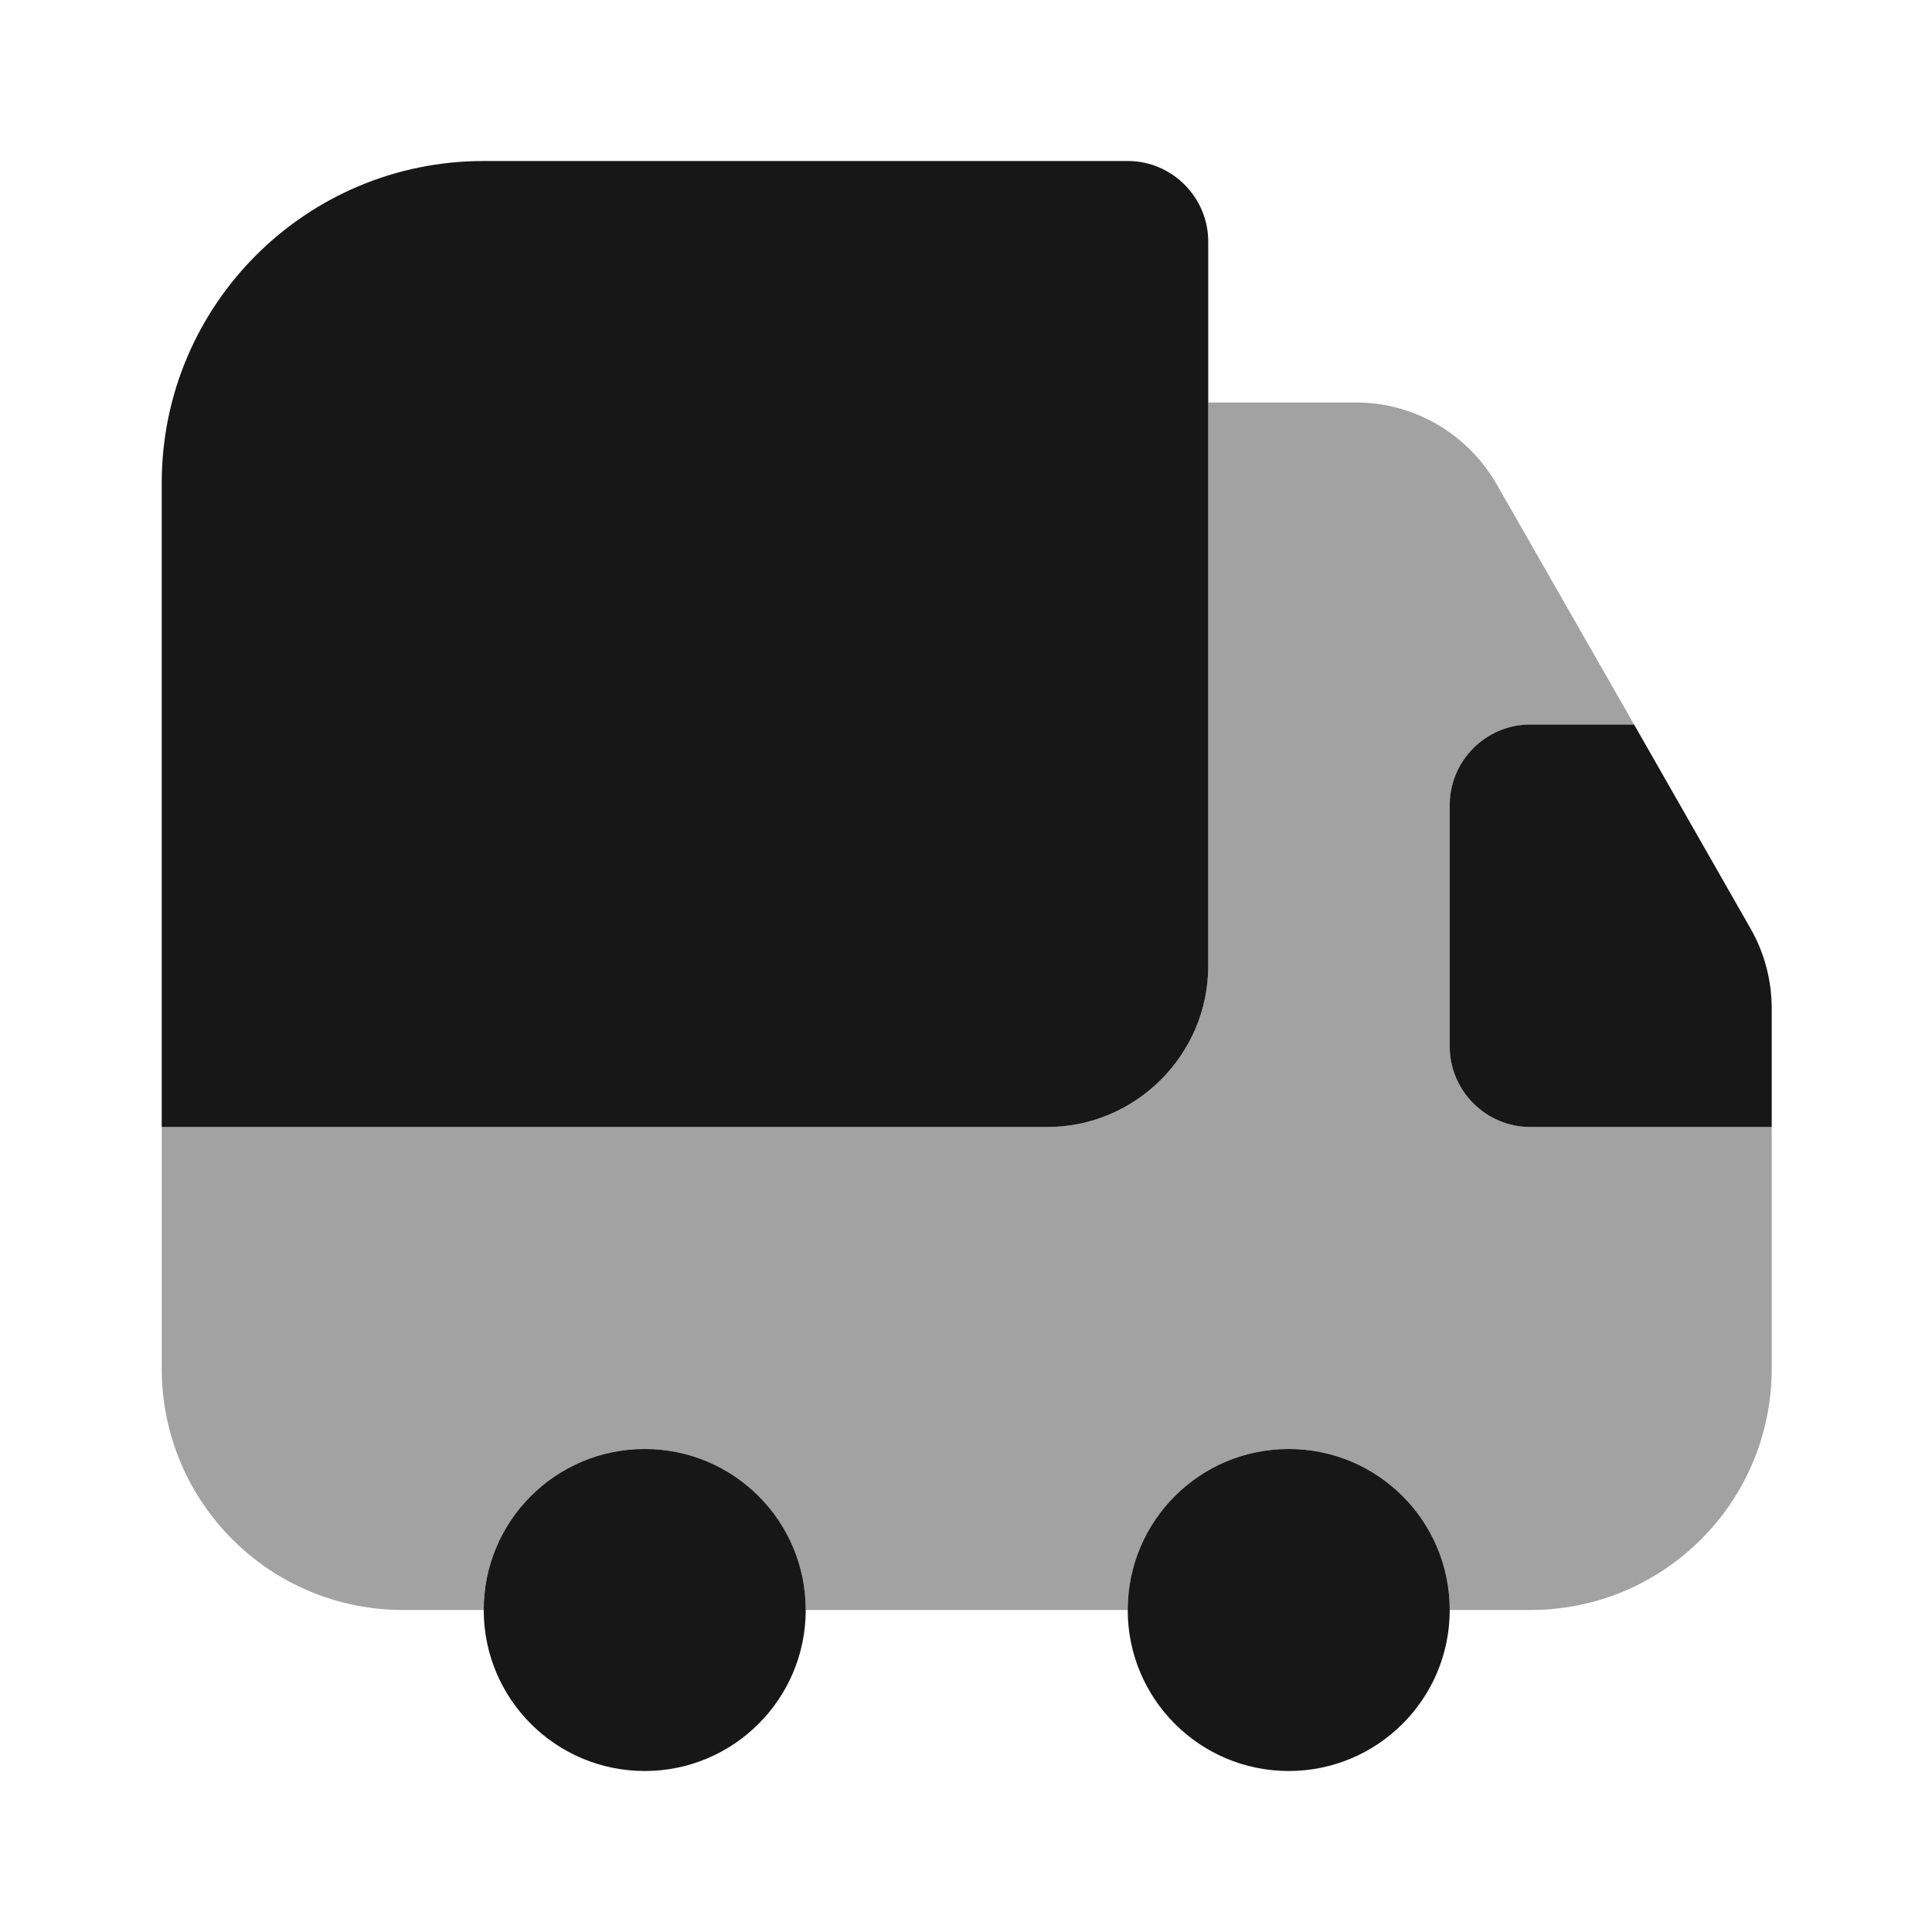 <svg width="24" height="24" viewBox="0 0 24 24" fill="none" xmlns="http://www.w3.org/2000/svg">
<path d="M15.009 3V12C15.009 13.1 14.109 14 13.009 14H2.009V6C2.009 3.79 3.799 2 6.009 2H14.009C14.559 2 15.009 2.45 15.009 3Z" fill="#171717"/>
<path opacity="0.4" d="M22.009 14V17C22.009 18.66 20.669 20 19.009 20H18.009C18.009 18.9 17.109 18 16.009 18C14.909 18 14.009 18.9 14.009 20H10.009C10.009 18.9 9.109 18 8.009 18C6.909 18 6.009 18.9 6.009 20H5.009C3.349 20 2.009 18.66 2.009 17V14H13.009C14.109 14 15.009 13.1 15.009 12V5H16.849C17.569 5 18.229 5.39 18.589 6.01L20.299 9H19.009C18.459 9 18.009 9.45 18.009 10V13C18.009 13.55 18.459 14 19.009 14H22.009Z" fill="#171717"/>
<path d="M8.009 22C9.113 22 10.009 21.105 10.009 20C10.009 18.895 9.113 18 8.009 18C6.904 18 6.009 18.895 6.009 20C6.009 21.105 6.904 22 8.009 22Z" fill="#171717"/>
<path d="M16.009 22C17.113 22 18.009 21.105 18.009 20C18.009 18.895 17.113 18 16.009 18C14.904 18 14.009 18.895 14.009 20C14.009 21.105 14.904 22 16.009 22Z" fill="#171717"/>
<path d="M22.009 12.53V14H19.009C18.459 14 18.009 13.55 18.009 13V10C18.009 9.45 18.459 9 19.009 9H20.299L21.749 11.54C21.919 11.84 22.009 12.18 22.009 12.53Z" fill="#171717"/>
</svg>
